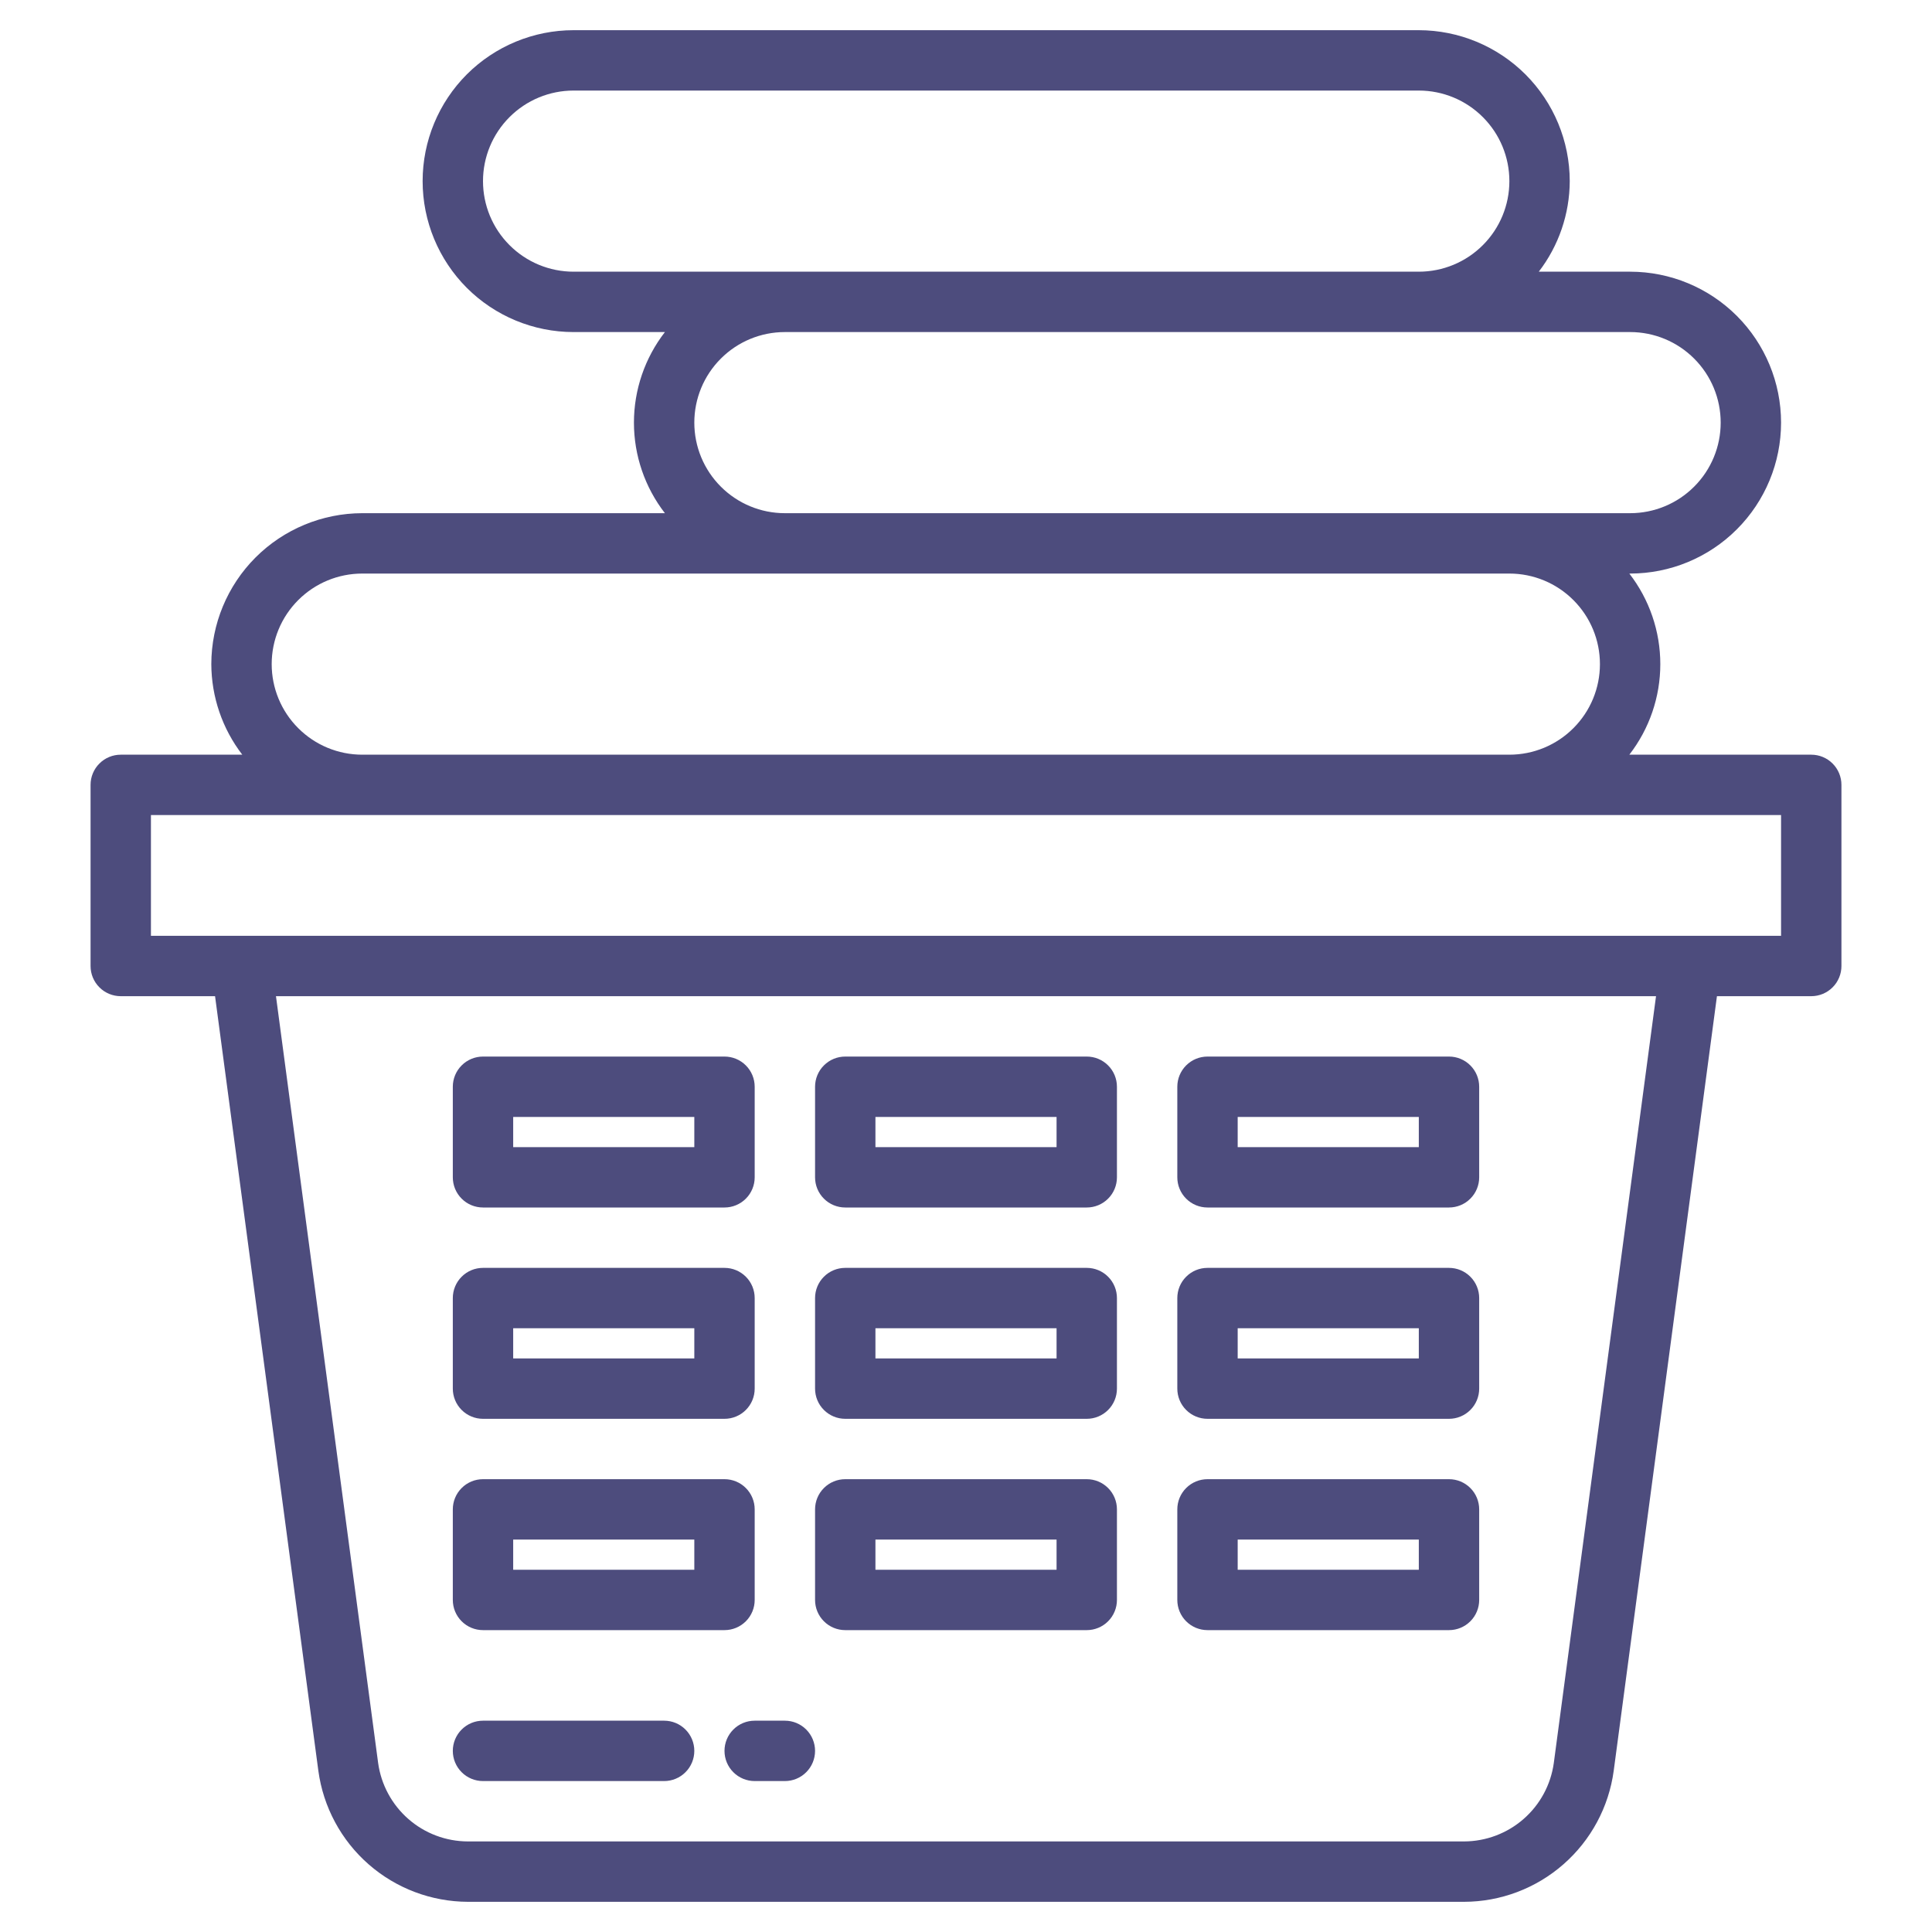 <svg width="64" height="64" viewBox="0 0 64 64" fill="none" xmlns="http://www.w3.org/2000/svg">
<path d="M60 25H53.974C54.639 24.141 55 23.086 55 22C55 20.914 54.639 19.859 53.974 19H54C55.326 19 56.598 18.473 57.535 17.535C58.473 16.598 59 15.326 59 14C59 12.674 58.473 11.402 57.535 10.464C56.598 9.527 55.326 9 54 9H50.974C51.636 8.14 51.996 7.085 52 6C51.998 4.674 51.471 3.404 50.534 2.466C49.596 1.529 48.326 1.002 47 1H19C17.674 1 16.402 1.527 15.464 2.464C14.527 3.402 14 4.674 14 6C14 7.326 14.527 8.598 15.464 9.536C16.402 10.473 17.674 11 19 11H22.026C21.361 11.859 21 12.914 21 14C21 15.086 21.361 16.141 22.026 17H12C10.674 17.002 9.404 17.529 8.466 18.466C7.529 19.404 7.002 20.674 7 22C7.004 23.085 7.364 24.14 8.026 25H4C3.735 25 3.48 25.105 3.293 25.293C3.105 25.48 3 25.735 3 26V32C3 32.265 3.105 32.52 3.293 32.707C3.48 32.895 3.735 33 4 33H7.124L10.546 58.661C10.709 59.86 11.3 60.96 12.211 61.758C13.121 62.555 14.29 62.996 15.5 63H48.5C49.711 62.997 50.879 62.556 51.79 61.758C52.701 60.961 53.293 59.861 53.456 58.661L56.876 33H60C60.265 33 60.52 32.895 60.707 32.707C60.895 32.52 61 32.265 61 32V26C61 25.735 60.895 25.48 60.707 25.293C60.52 25.105 60.265 25 60 25ZM16 6C16 5.204 16.316 4.441 16.879 3.879C17.441 3.316 18.204 3 19 3H47C47.796 3 48.559 3.316 49.121 3.879C49.684 4.441 50 5.204 50 6C50 6.796 49.684 7.559 49.121 8.121C48.559 8.684 47.796 9 47 9H19C18.204 9 17.441 8.684 16.879 8.121C16.316 7.559 16 6.796 16 6ZM23 14C23 13.204 23.316 12.441 23.879 11.879C24.441 11.316 25.204 11 26 11H54C54.796 11 55.559 11.316 56.121 11.879C56.684 12.441 57 13.204 57 14C57 14.796 56.684 15.559 56.121 16.121C55.559 16.684 54.796 17 54 17H26C25.204 17 24.441 16.684 23.879 16.121C23.316 15.559 23 14.796 23 14ZM9 22C9 21.204 9.316 20.441 9.879 19.879C10.441 19.316 11.204 19 12 19H50C50.796 19 51.559 19.316 52.121 19.879C52.684 20.441 53 21.204 53 22C53 22.796 52.684 23.559 52.121 24.121C51.559 24.684 50.796 25 50 25H12C11.204 25 10.441 24.684 9.879 24.121C9.316 23.559 9 22.796 9 22ZM51.472 58.4C51.373 59.119 51.018 59.778 50.472 60.255C49.926 60.733 49.225 60.997 48.5 61H15.5C14.774 60.998 14.073 60.734 13.527 60.256C12.981 59.778 12.625 59.119 12.526 58.4L9.142 33H54.858L51.472 58.4ZM59 31H5V27H59V31Z" fill="#4D4C7D"/>
<path d="M16 59H22C22.265 59 22.52 58.895 22.707 58.707C22.895 58.52 23 58.265 23 58C23 57.735 22.895 57.48 22.707 57.293C22.52 57.105 22.265 57 22 57H16C15.735 57 15.48 57.105 15.293 57.293C15.105 57.48 15 57.735 15 58C15 58.265 15.105 58.52 15.293 58.707C15.48 58.895 15.735 59 16 59Z" fill="#4D4C7D"/>
<path d="M24 58C24 58.265 24.105 58.52 24.293 58.707C24.48 58.895 24.735 59 25 59H26C26.265 59 26.52 58.895 26.707 58.707C26.895 58.52 27 58.265 27 58C27 57.735 26.895 57.48 26.707 57.293C26.52 57.105 26.265 57 26 57H25C24.735 57 24.48 57.105 24.293 57.293C24.105 57.48 24 57.735 24 58Z" fill="#4D4C7D"/>
<path d="M28 40H36C36.265 40 36.52 39.895 36.707 39.707C36.895 39.52 37 39.265 37 39V36C37 35.735 36.895 35.48 36.707 35.293C36.52 35.105 36.265 35 36 35H28C27.735 35 27.48 35.105 27.293 35.293C27.105 35.48 27 35.735 27 36V39C27 39.265 27.105 39.52 27.293 39.707C27.48 39.895 27.735 40 28 40ZM29 37H35V38H29V37Z" fill="#4D4C7D"/>
<path d="M16 40H24C24.265 40 24.52 39.895 24.707 39.707C24.895 39.52 25 39.265 25 39V36C25 35.735 24.895 35.48 24.707 35.293C24.52 35.105 24.265 35 24 35H16C15.735 35 15.48 35.105 15.293 35.293C15.105 35.48 15 35.735 15 36V39C15 39.265 15.105 39.52 15.293 39.707C15.48 39.895 15.735 40 16 40ZM17 37H23V38H17V37Z" fill="#4D4C7D"/>
<path d="M40 40H48C48.265 40 48.52 39.895 48.707 39.707C48.895 39.52 49 39.265 49 39V36C49 35.735 48.895 35.48 48.707 35.293C48.52 35.105 48.265 35 48 35H40C39.735 35 39.48 35.105 39.293 35.293C39.105 35.48 39 35.735 39 36V39C39 39.265 39.105 39.52 39.293 39.707C39.48 39.895 39.735 40 40 40ZM41 37H47V38H41V37Z" fill="#4D4C7D"/>
<path d="M28 47H36C36.265 47 36.52 46.895 36.707 46.707C36.895 46.52 37 46.265 37 46V43C37 42.735 36.895 42.48 36.707 42.293C36.52 42.105 36.265 42 36 42H28C27.735 42 27.48 42.105 27.293 42.293C27.105 42.48 27 42.735 27 43V46C27 46.265 27.105 46.52 27.293 46.707C27.48 46.895 27.735 47 28 47ZM29 44H35V45H29V44Z" fill="#4D4C7D"/>
<path d="M16 47H24C24.265 47 24.52 46.895 24.707 46.707C24.895 46.52 25 46.265 25 46V43C25 42.735 24.895 42.48 24.707 42.293C24.52 42.105 24.265 42 24 42H16C15.735 42 15.48 42.105 15.293 42.293C15.105 42.48 15 42.735 15 43V46C15 46.265 15.105 46.52 15.293 46.707C15.48 46.895 15.735 47 16 47ZM17 44H23V45H17V44Z" fill="#4D4C7D"/>
<path d="M40 47H48C48.265 47 48.52 46.895 48.707 46.707C48.895 46.52 49 46.265 49 46V43C49 42.735 48.895 42.48 48.707 42.293C48.52 42.105 48.265 42 48 42H40C39.735 42 39.48 42.105 39.293 42.293C39.105 42.48 39 42.735 39 43V46C39 46.265 39.105 46.52 39.293 46.707C39.48 46.895 39.735 47 40 47ZM41 44H47V45H41V44Z" fill="#4D4C7D"/>
<path d="M28 54H36C36.265 54 36.52 53.895 36.707 53.707C36.895 53.52 37 53.265 37 53V50C37 49.735 36.895 49.48 36.707 49.293C36.52 49.105 36.265 49 36 49H28C27.735 49 27.48 49.105 27.293 49.293C27.105 49.48 27 49.735 27 50V53C27 53.265 27.105 53.52 27.293 53.707C27.48 53.895 27.735 54 28 54ZM29 51H35V52H29V51Z" fill="#4D4C7D"/>
<path d="M16 54H24C24.265 54 24.52 53.895 24.707 53.707C24.895 53.52 25 53.265 25 53V50C25 49.735 24.895 49.48 24.707 49.293C24.52 49.105 24.265 49 24 49H16C15.735 49 15.48 49.105 15.293 49.293C15.105 49.48 15 49.735 15 50V53C15 53.265 15.105 53.52 15.293 53.707C15.48 53.895 15.735 54 16 54ZM17 51H23V52H17V51Z" fill="#4D4C7D"/>
<path d="M40 54H48C48.265 54 48.52 53.895 48.707 53.707C48.895 53.52 49 53.265 49 53V50C49 49.735 48.895 49.48 48.707 49.293C48.52 49.105 48.265 49 48 49H40C39.735 49 39.48 49.105 39.293 49.293C39.105 49.48 39 49.735 39 50V53C39 53.265 39.105 53.52 39.293 53.707C39.48 53.895 39.735 54 40 54ZM41 51H47V52H41V51Z" fill="#4D4C7D"/>
</svg>
